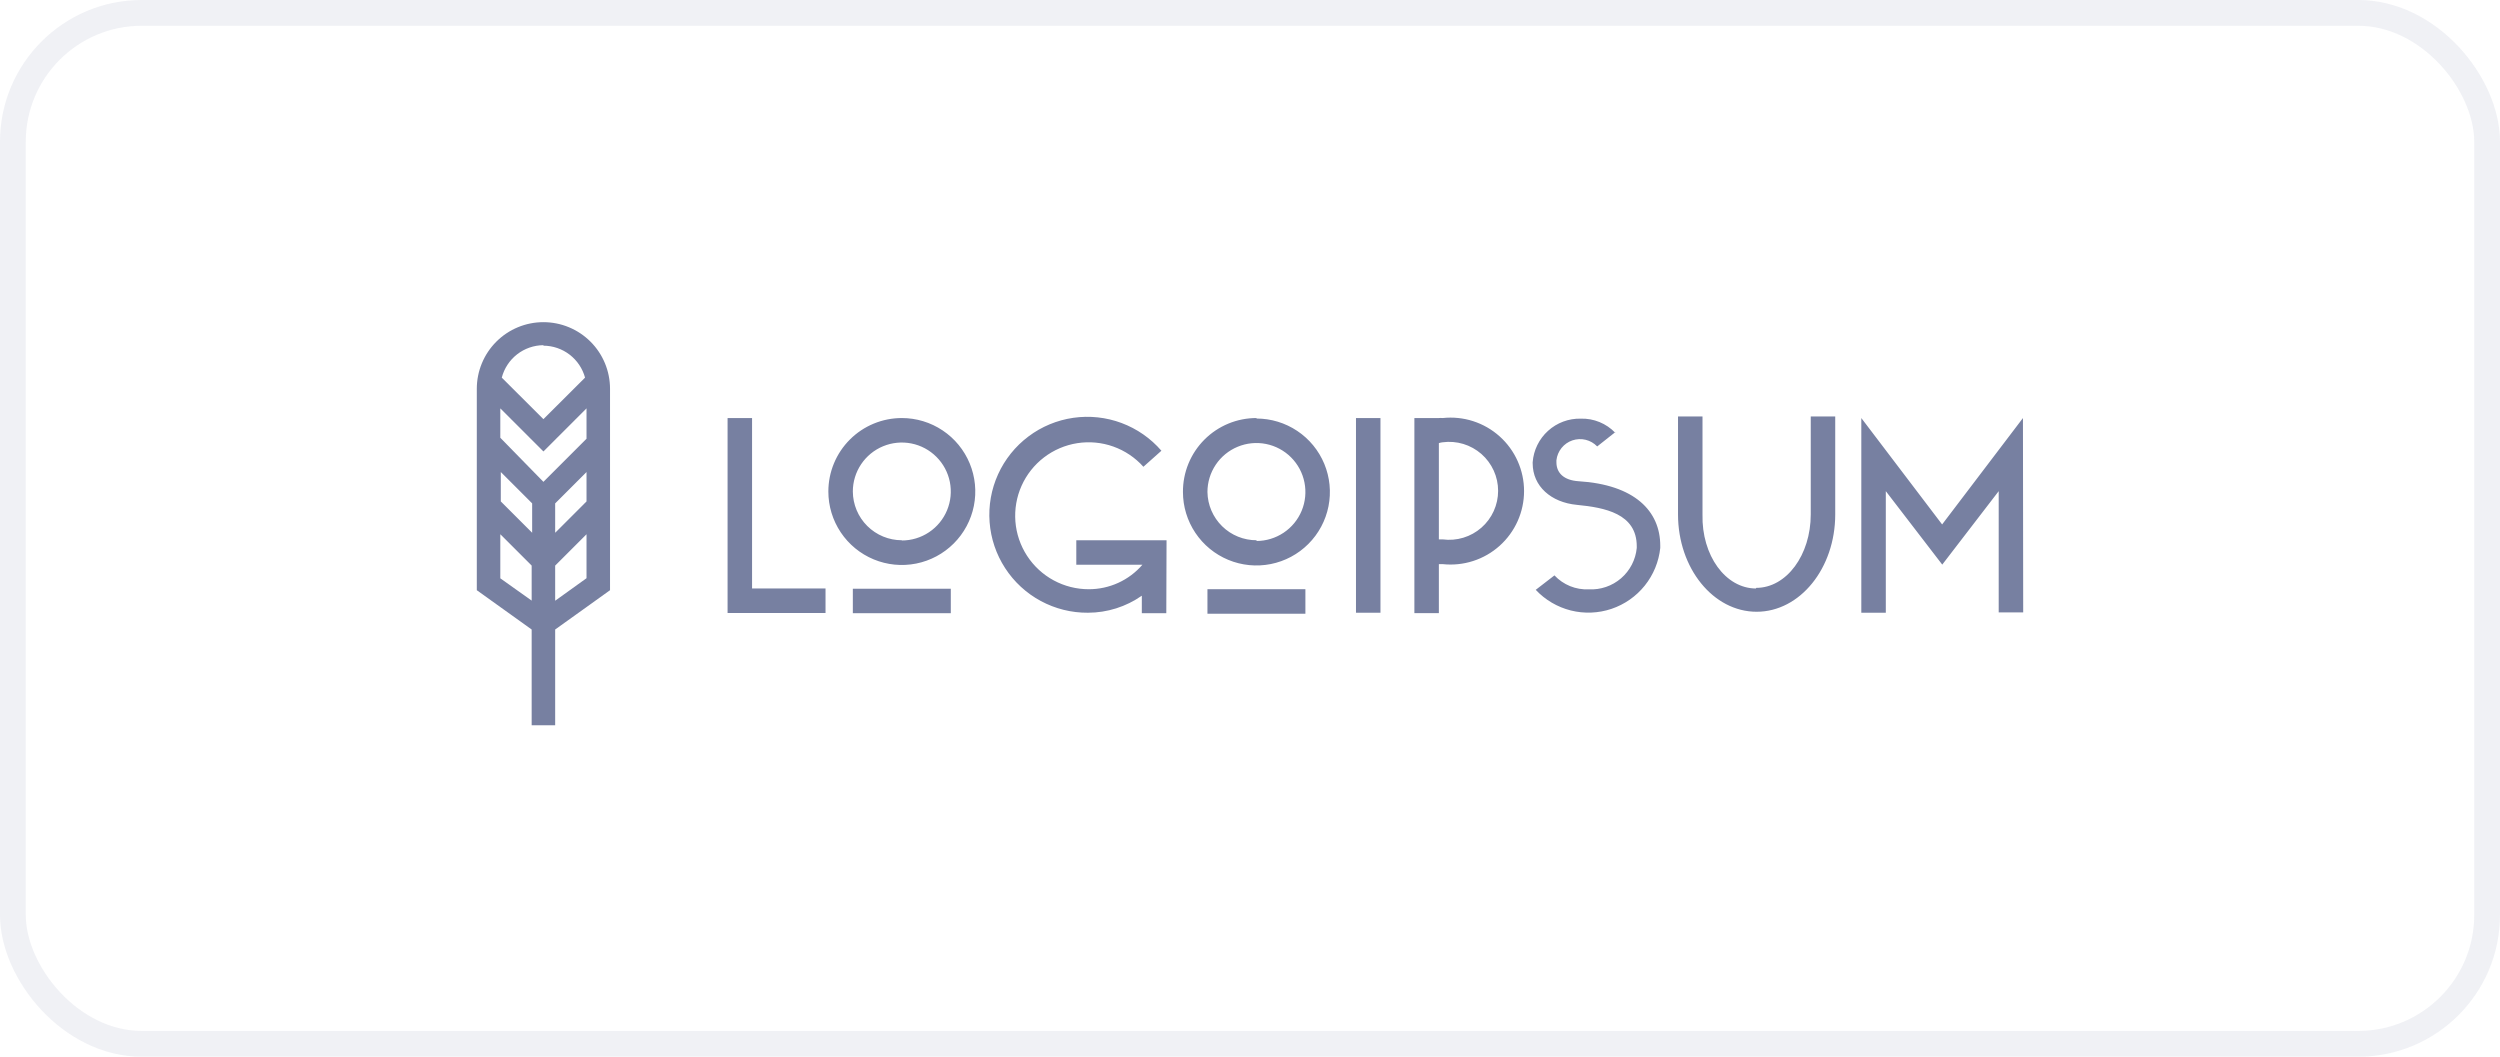 <svg width="194" height="82" viewBox="0 0 194 82" fill="none" xmlns="http://www.w3.org/2000/svg">
<path d="M56.46 32.44H58.36V45.667H64.061V47.567H56.46V32.44ZM69.981 32.44C71.109 32.44 72.211 32.774 73.148 33.401C74.086 34.027 74.817 34.918 75.248 35.959C75.68 37.001 75.793 38.148 75.573 39.253C75.353 40.359 74.81 41.375 74.012 42.172C73.215 42.97 72.199 43.513 71.093 43.733C69.987 43.953 68.841 43.84 67.799 43.408C66.757 42.977 65.867 42.246 65.241 41.309C64.614 40.371 64.28 39.269 64.28 38.141C64.28 37.392 64.427 36.651 64.714 35.959C65 35.268 65.42 34.639 65.95 34.11C66.479 33.58 67.108 33.16 67.799 32.874C68.491 32.587 69.232 32.44 69.981 32.44ZM69.981 41.942C70.733 41.942 71.468 41.719 72.093 41.301C72.718 40.884 73.205 40.29 73.492 39.596C73.78 38.901 73.855 38.137 73.709 37.4C73.562 36.662 73.2 35.985 72.668 35.454C72.137 34.922 71.46 34.56 70.722 34.413C69.985 34.267 69.221 34.342 68.526 34.63C67.832 34.917 67.238 35.404 66.821 36.029C66.403 36.654 66.18 37.389 66.18 38.141C66.185 39.146 66.588 40.108 67.3 40.816C68.012 41.525 68.976 41.923 69.981 41.923V41.942ZM66.18 45.686H73.782V47.586H66.18V45.686ZM90.505 47.586H88.605V46.227C87.379 47.085 85.92 47.546 84.424 47.548C83.148 47.557 81.891 47.244 80.768 46.639C79.645 46.034 78.692 45.156 77.998 44.086C77.303 43.016 76.888 41.789 76.793 40.517C76.697 39.245 76.923 37.969 77.45 36.807C77.977 35.645 78.788 34.635 79.808 33.869C80.828 33.102 82.024 32.605 83.287 32.423C84.549 32.241 85.838 32.379 87.032 32.825C88.228 33.272 89.291 34.012 90.125 34.977L88.728 36.222C88.094 35.513 87.292 34.973 86.396 34.653C85.5 34.333 84.538 34.243 83.598 34.39C82.658 34.537 81.77 34.917 81.014 35.495C80.259 36.073 79.66 36.831 79.272 37.7C78.885 38.569 78.721 39.521 78.795 40.47C78.87 41.419 79.181 42.333 79.7 43.131C80.219 43.928 80.928 44.584 81.765 45.036C82.602 45.489 83.539 45.725 84.49 45.724C85.28 45.725 86.061 45.556 86.779 45.228C87.497 44.9 88.136 44.421 88.652 43.823H83.521V41.923H90.524L90.505 47.586ZM97.499 32.478C98.626 32.478 99.728 32.812 100.666 33.439C101.604 34.065 102.334 34.956 102.766 35.997C103.197 37.039 103.31 38.185 103.09 39.291C102.87 40.397 102.327 41.413 101.53 42.21C100.733 43.008 99.717 43.551 98.611 43.771C97.505 43.991 96.359 43.878 95.317 43.446C94.275 43.015 93.385 42.284 92.758 41.346C92.132 40.409 91.797 39.307 91.797 38.179C91.792 37.426 91.937 36.679 92.222 35.981C92.508 35.284 92.928 34.65 93.46 34.117C93.992 33.583 94.625 33.16 95.321 32.872C96.018 32.584 96.764 32.437 97.518 32.44L97.499 32.478ZM97.499 41.98C98.25 41.98 98.985 41.757 99.61 41.339C100.235 40.922 100.722 40.328 101.01 39.634C101.298 38.939 101.373 38.175 101.226 37.438C101.08 36.7 100.718 36.023 100.186 35.492C99.655 34.96 98.977 34.598 98.24 34.451C97.503 34.305 96.739 34.38 96.044 34.668C95.35 34.955 94.756 35.442 94.338 36.068C93.921 36.693 93.698 37.427 93.698 38.179C93.713 39.181 94.123 40.136 94.838 40.837C95.553 41.538 96.516 41.928 97.518 41.923L97.499 41.98ZM93.698 45.724H101.299V47.624H93.698V45.724ZM105.224 32.44H107.124V47.548H105.224V32.44ZM109.756 32.44H111.656C111.754 32.43 111.853 32.43 111.951 32.44C112.747 32.354 113.552 32.436 114.314 32.681C115.076 32.927 115.778 33.33 116.374 33.865C116.97 34.399 117.446 35.053 117.772 35.785C118.099 36.516 118.267 37.307 118.267 38.108C118.267 38.908 118.099 39.7 117.772 40.431C117.446 41.162 116.97 41.816 116.374 42.351C115.778 42.886 115.076 43.289 114.314 43.534C113.552 43.78 112.747 43.862 111.951 43.776H111.656V47.577H109.756V32.44ZM111.656 34.34V41.856H111.951C112.488 41.928 113.034 41.884 113.552 41.727C114.07 41.571 114.549 41.305 114.957 40.948C115.364 40.592 115.69 40.152 115.914 39.659C116.138 39.166 116.254 38.63 116.254 38.089C116.254 37.547 116.138 37.012 115.914 36.519C115.69 36.026 115.364 35.586 114.957 35.229C114.549 34.873 114.07 34.607 113.552 34.45C113.034 34.294 112.488 34.25 111.951 34.321C111.848 34.332 111.746 34.354 111.647 34.388L111.656 34.34ZM125.349 33.533L123.943 34.644C123.7 34.391 123.39 34.212 123.049 34.128C122.708 34.045 122.351 34.061 122.018 34.173C121.686 34.286 121.393 34.491 121.173 34.765C120.954 35.039 120.817 35.369 120.778 35.718V35.87C120.778 36.706 121.358 37.267 122.489 37.343C126.841 37.609 128.836 39.652 128.836 42.35V42.522C128.724 43.59 128.307 44.603 127.635 45.441C126.964 46.279 126.065 46.906 125.048 47.249C124.03 47.591 122.935 47.634 121.893 47.372C120.852 47.11 119.907 46.554 119.173 45.771L120.626 44.65C120.965 45.013 121.378 45.297 121.837 45.484C122.297 45.671 122.791 45.756 123.287 45.733C124.202 45.781 125.101 45.474 125.795 44.876C126.489 44.277 126.925 43.434 127.012 42.522V42.389C127.012 39.851 124.522 39.386 122.365 39.177C120.37 38.987 118.935 37.742 118.935 35.946V35.87C119.005 34.935 119.432 34.063 120.127 33.434C120.822 32.804 121.732 32.465 122.669 32.487C123.166 32.473 123.66 32.562 124.12 32.751C124.58 32.939 124.995 33.221 125.339 33.58L125.349 33.533ZM136.276 45.619C138.642 45.619 140.514 43.063 140.514 39.918V32.316H142.414V39.918C142.414 44.099 139.678 47.472 136.314 47.472C132.95 47.472 130.214 44.099 130.214 39.918V32.316H132.114V39.918C132.038 43.111 133.91 45.667 136.267 45.667L136.276 45.619ZM157 47.52H155.099V38.113L150.719 43.814L146.339 38.113V47.548H144.438V32.44L150.709 40.697L156.981 32.44L157 47.52Z" fill="#7780A1"/>
<path d="M47.338 30.169C47.338 28.798 46.794 27.483 45.824 26.514C44.855 25.545 43.54 25 42.169 25C40.798 25 39.483 25.545 38.514 26.514C37.545 27.483 37 28.798 37 30.169V45.8L41.257 48.85V56.28H43.081V48.85L47.338 45.8V30.169ZM45.514 38.911L43.081 41.343V39.063L45.514 36.63V38.911ZM38.862 36.63L41.295 39.063V41.343L38.862 38.911V36.63ZM45.514 34.046L42.169 37.391L38.824 33.97V31.689L42.169 35.034L45.514 31.689V34.046ZM42.169 26.824C42.905 26.828 43.619 27.072 44.202 27.52C44.786 27.968 45.206 28.595 45.4 29.304L42.169 32.526L38.938 29.304C39.125 28.588 39.542 27.952 40.126 27.497C40.71 27.042 41.428 26.792 42.169 26.786V26.824ZM38.824 44.878V41.457L41.257 43.89V46.607L38.824 44.878ZM43.081 46.617V43.89L45.514 41.457V44.869L43.081 46.617Z" fill="#7780A1"/>
<rect x="1" y="1" width="192" height="80" rx="10" stroke="#B7BCCD" stroke-opacity="0.2" stroke-width="2"/>
</svg>
